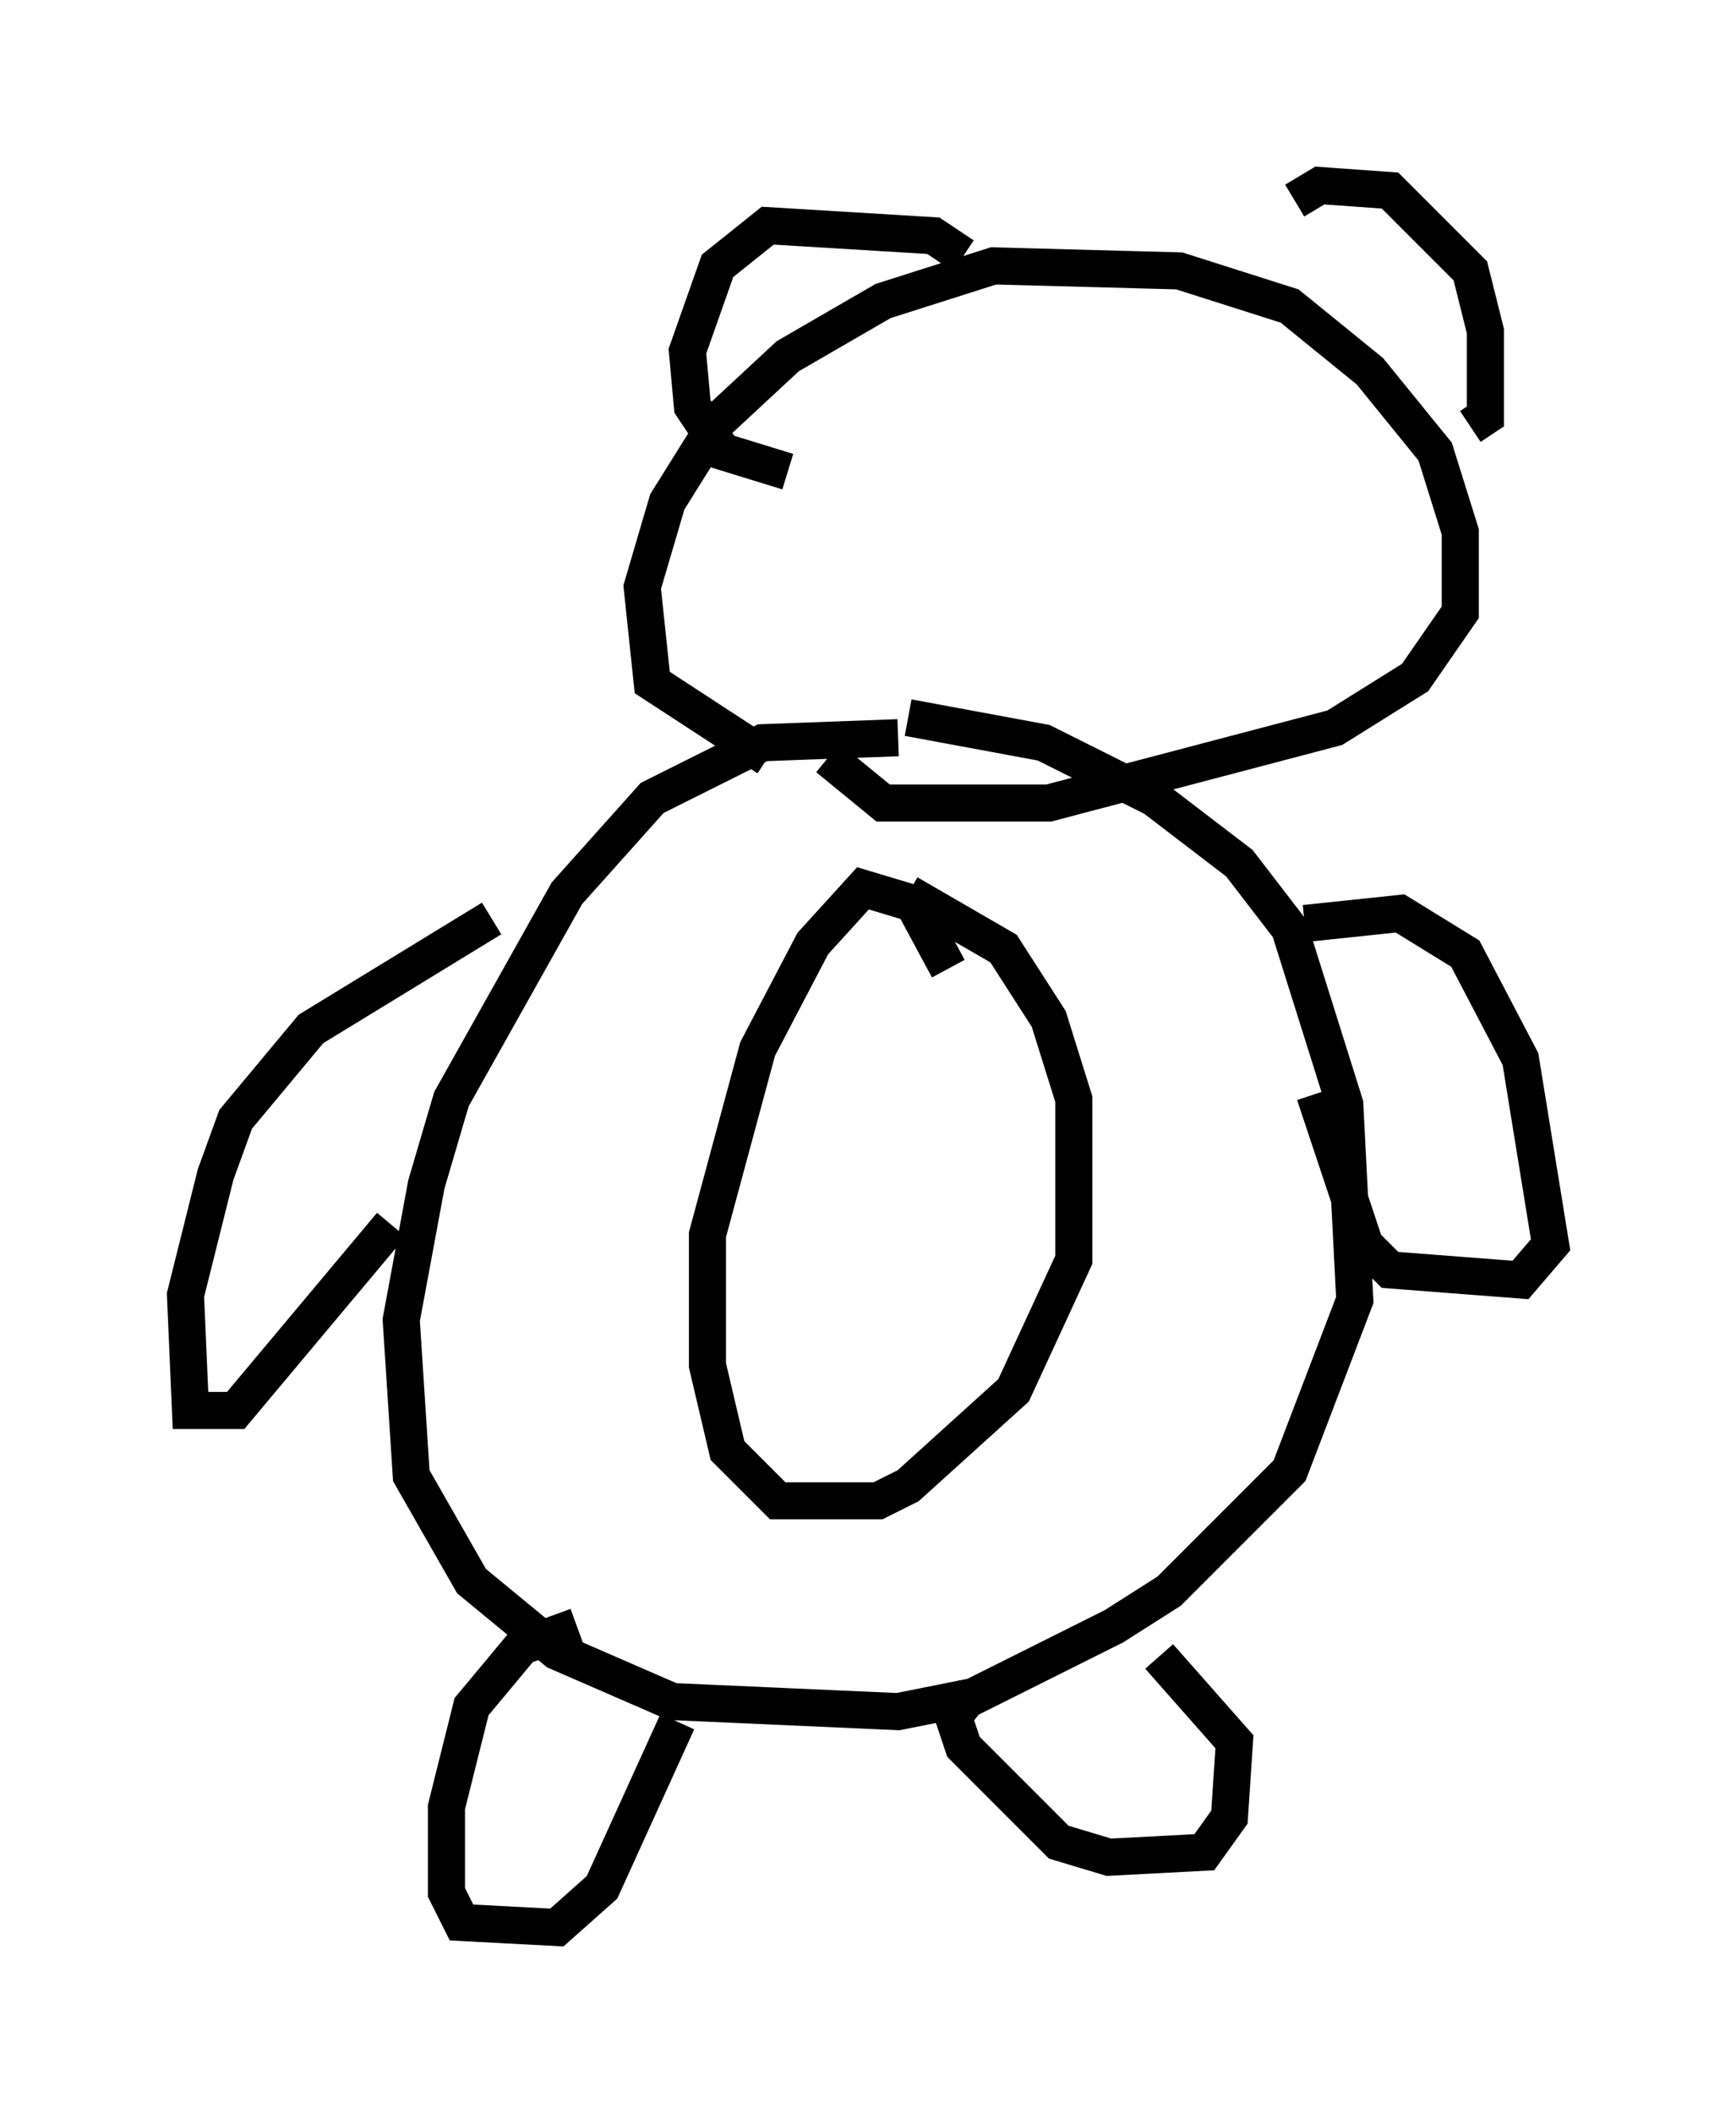 <?xml version="1.0" encoding="utf-8" ?>
<svg baseProfile="full" height="56.955" version="1.1" width="46.806" xmlns="http://www.w3.org/2000/svg" xmlns:ev="http://www.w3.org/2001/xml-events" xmlns:xlink="http://www.w3.org/1999/xlink"><defs /><rect fill="white" height="56.955" width="46.806" x="0" y="0" /><path d="M25.027, 20.967 m-0.812, -1.083 l-3.654, 0.135 -2.977, 1.488 l-2.3, 2.571 -3.112, 5.548 l-0.677, 2.3 -0.677, 3.654 l0.271, 4.195 1.624, 2.842 l2.3, 1.894 3.112, 1.353 l6.089, 0.271 2.03, -0.406 l3.789, -1.894 1.488, -0.947 l3.248, -3.248 1.759, -4.601 l-0.271, -5.277 -1.488, -4.736 l-1.353, -1.759 -2.3, -1.759 l-2.977, -1.488 -3.654, -0.677 m1.083, 6.766 l-0.947, -1.759 -1.353, -0.406 l-1.353, 1.488 -1.488, 2.842 l-1.353, 5.007 0.0, 3.518 l0.541, 2.3 1.353, 1.353 l2.706, 0.0 0.812, -0.406 l2.842, -2.571 1.624, -3.518 l0.0, -4.33 -0.677, -2.165 l-1.218, -1.894 -2.571, -1.488 m-8.931, 19.756 l-1.488, 0.541 -1.353, 1.624 l-0.677, 2.706 0.0, 2.3 l0.406, 0.812 2.571, 0.135 l1.218, -1.083 2.03, -4.465 m7.984, -0.812 l-0.541, 0.677 0.271, 0.812 l2.571, 2.571 1.353, 0.406 l2.571, -0.135 0.677, -0.947 l0.135, -2.03 -2.03, -2.3 m3.924, -19.756 l2.571, -0.271 1.759, 1.083 l1.488, 2.842 0.812, 5.007 l-0.812, 0.947 -3.518, -0.271 l-0.677, -0.677 -1.353, -4.059 m-22.192, -4.736 l-4.871, 2.977 -2.03, 2.436 l-0.541, 1.488 -0.812, 3.248 l0.135, 3.112 1.218, 0.0 l4.195, -5.007 m10.149, -12.584 l-3.112, -2.03 -0.271, -2.571 l0.677, -2.3 1.353, -2.165 l1.894, -1.759 2.571, -1.488 l2.977, -0.947 5.007, 0.135 l2.977, 0.947 2.165, 1.759 l1.759, 2.165 0.677, 2.165 l0.0, 2.165 -1.218, 1.759 l-2.165, 1.353 -7.713, 2.03 l-4.465, 0.0 -1.488, -1.218 m12.584, -15.02 l0.677, -0.406 1.894, 0.135 l2.165, 2.165 0.406, 1.624 l0.0, 2.3 -0.406, 0.271 m-13.667, -4.601 l-0.812, -0.541 -4.465, -0.271 l-1.353, 1.083 -0.812, 2.3 l0.135, 1.488 0.812, 1.218 l1.759, 0.541 m4.601, -0.541 l0.0, 0.0 m8.254, -0.677 l0.0, 0.0 m-7.578, 0.677 l0.0, 0.0 " fill="none" stroke="black" stroke-width="1" /></svg>